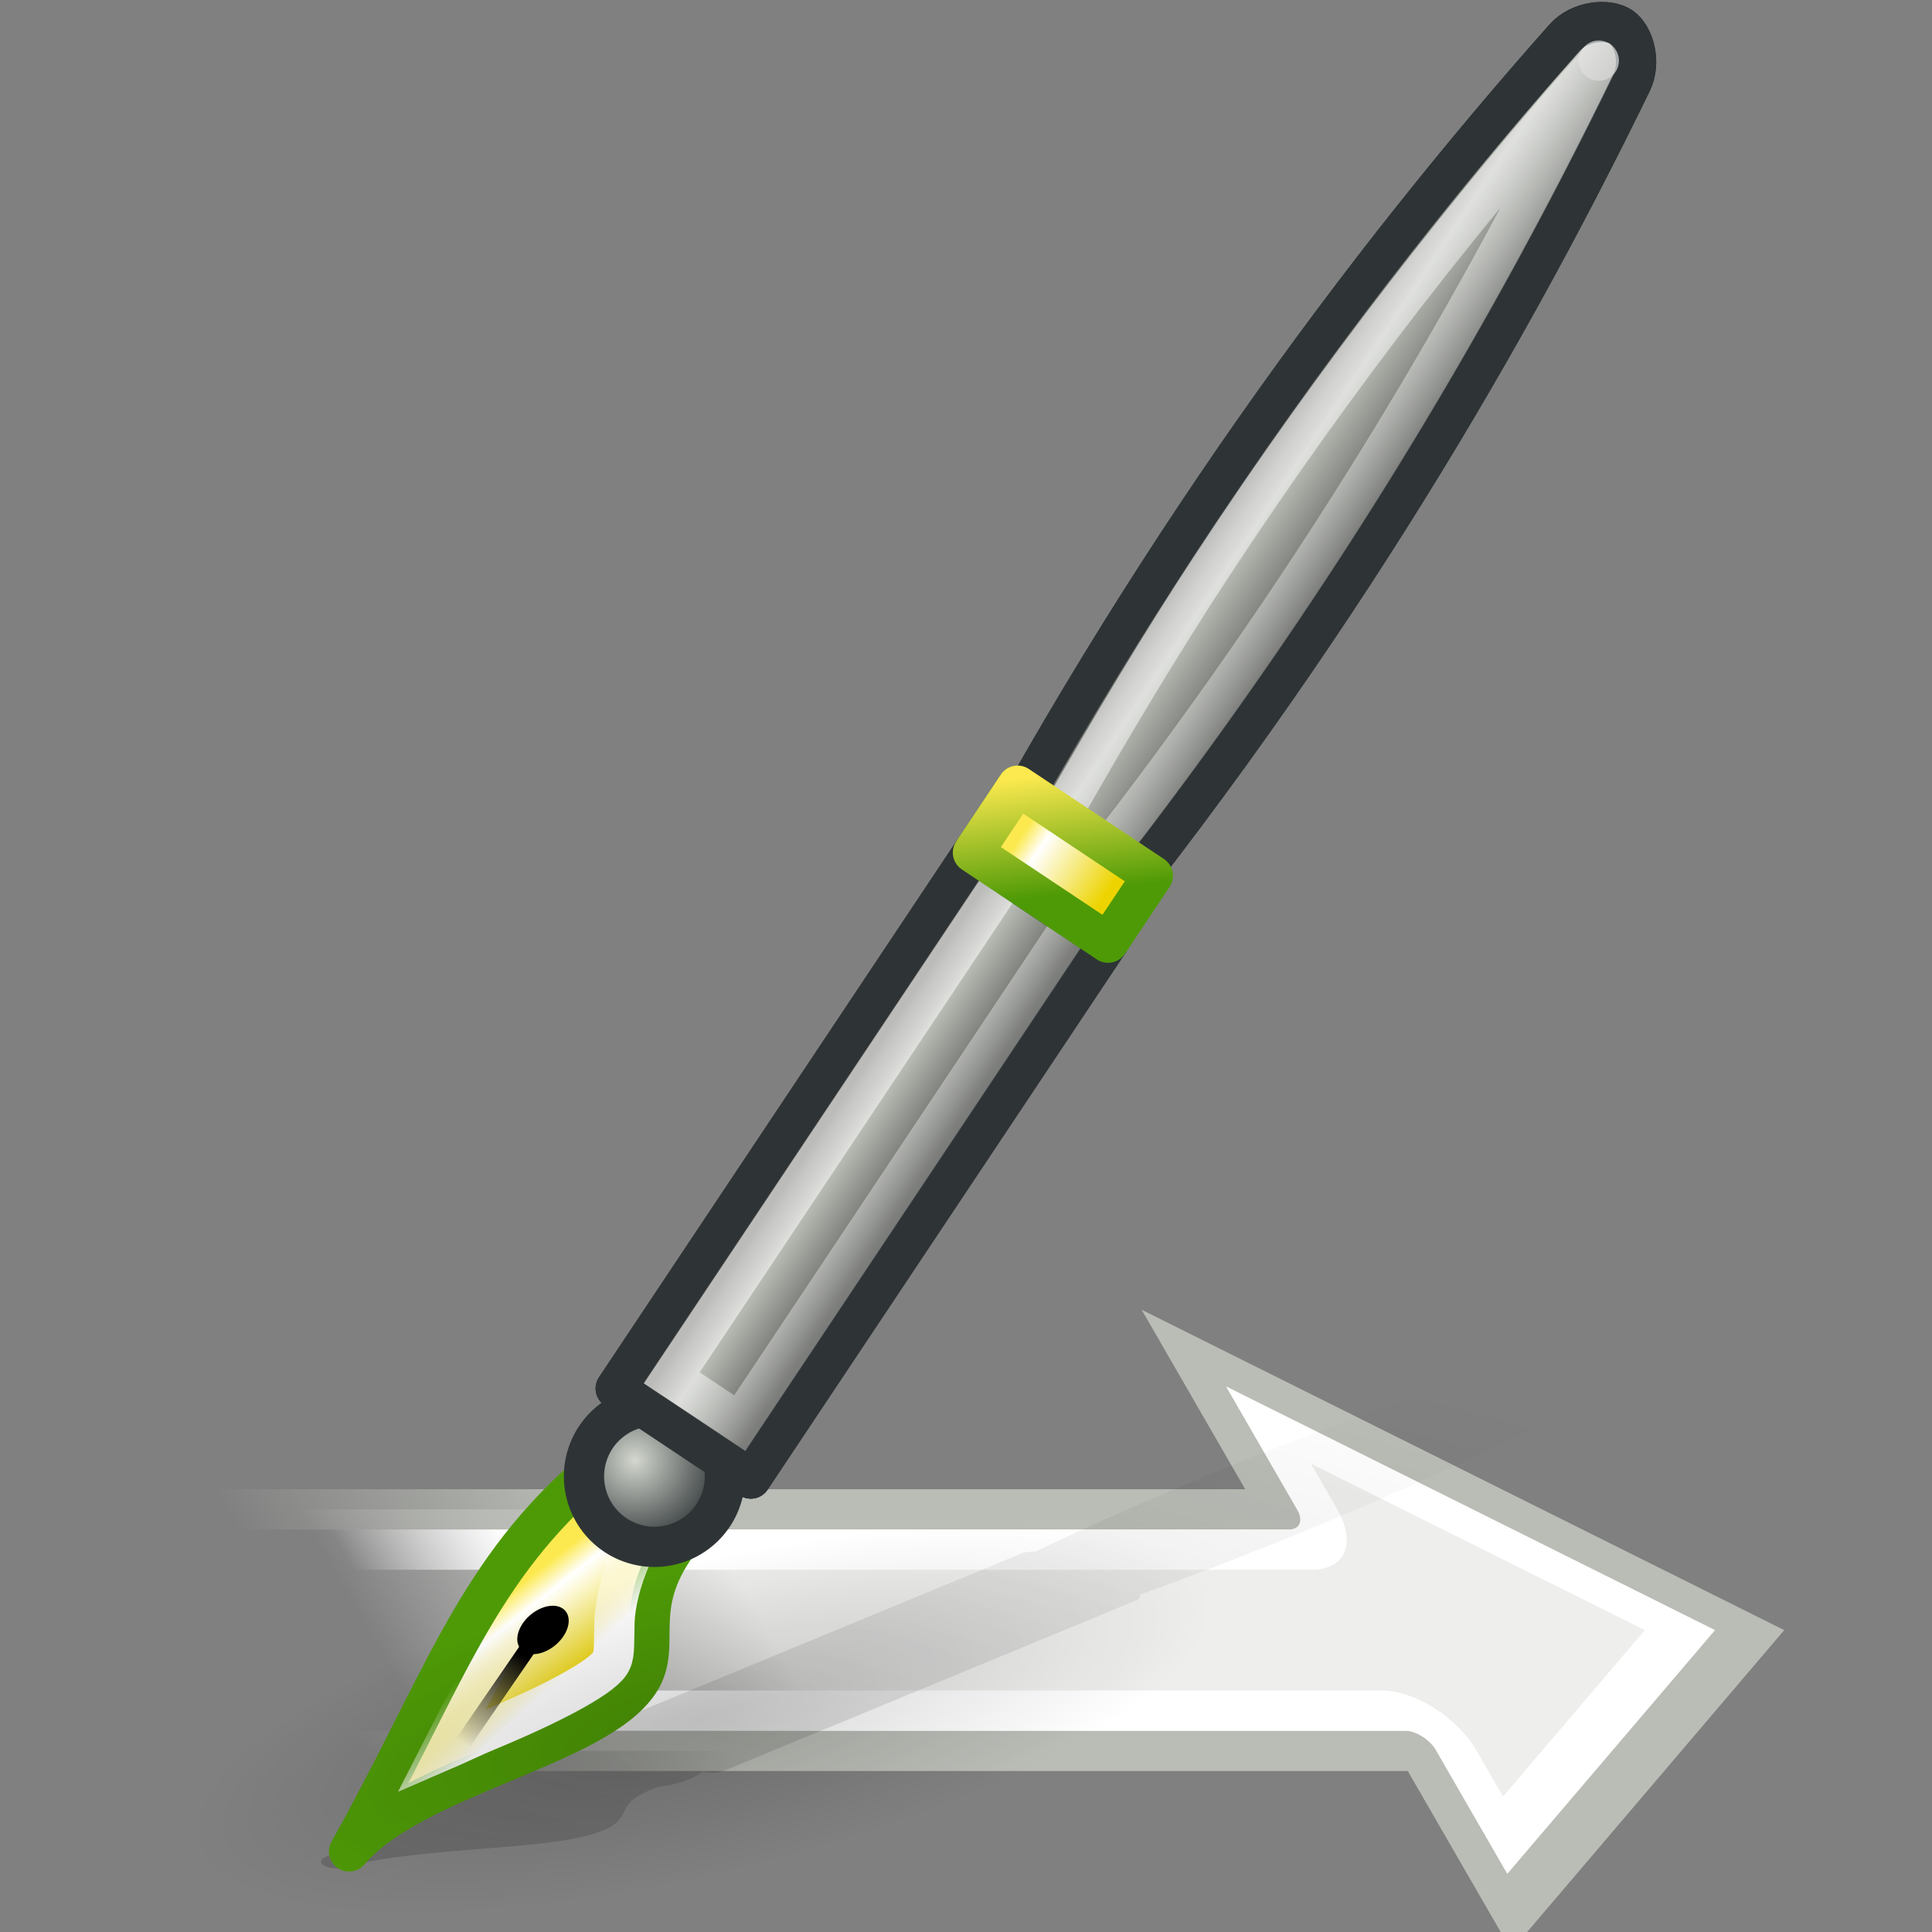 <?xml version="1.0" encoding="UTF-8" standalone="no"?>
<!-- Created with Inkscape (http://www.inkscape.org/) -->
<svg
   xmlns:dc="http://purl.org/dc/elements/1.1/"
   xmlns:cc="http://web.resource.org/cc/"
   xmlns:rdf="http://www.w3.org/1999/02/22-rdf-syntax-ns#"
   xmlns:svg="http://www.w3.org/2000/svg"
   xmlns="http://www.w3.org/2000/svg"
   xmlns:xlink="http://www.w3.org/1999/xlink"
   xmlns:sodipodi="http://sodipodi.sourceforge.net/DTD/sodipodi-0.dtd"
   xmlns:inkscape="http://www.inkscape.org/namespaces/inkscape"
   width="48"
   height="48"
   id="svg2"
   sodipodi:version="0.32"
   inkscape:version="0.45"
   version="1.0"
   sodipodi:docbase="/home/lapo/Icone/gnome-icon-theme/scalable/actions"
   sodipodi:docname="format-text-direction-ltr.svg"
   inkscape:output_extension="org.inkscape.output.svg.inkscape"
   sodipodi:modified="true">
  <rect width="100%" height="100%" fill="#808080" stroke="none"/>
  <defs
     id="defs4">
    <linearGradient
       inkscape:collect="always"
       id="linearGradient7024">
      <stop
         style="stop-color:#ffffff;stop-opacity:1;"
         offset="0"
         id="stop7026" />
      <stop
         style="stop-color:#ffffff;stop-opacity:0;"
         offset="1"
         id="stop7028" />
    </linearGradient>
    <linearGradient
       inkscape:collect="always"
       id="linearGradient7016">
      <stop
         style="stop-color:#babdb6;stop-opacity:1;"
         offset="0"
         id="stop7018" />
      <stop
         style="stop-color:#babdb6;stop-opacity:0;"
         offset="1"
         id="stop7020" />
    </linearGradient>
    <linearGradient
       inkscape:collect="always"
       id="linearGradient7008">
      <stop
         style="stop-color:#eeeeec;stop-opacity:1;"
         offset="0"
         id="stop7010" />
      <stop
         style="stop-color:#eeeeec;stop-opacity:0;"
         offset="1"
         id="stop7012" />
    </linearGradient>
    <linearGradient
       inkscape:collect="always"
       id="linearGradient6990">
      <stop
         style="stop-color:#000000;stop-opacity:1;"
         offset="0"
         id="stop6992" />
      <stop
         style="stop-color:#000000;stop-opacity:0;"
         offset="1"
         id="stop6994" />
    </linearGradient>
    <linearGradient
       inkscape:collect="always"
       id="linearGradient6980">
      <stop
         style="stop-color:#000000;stop-opacity:1;"
         offset="0"
         id="stop6982" />
      <stop
         style="stop-color:#000000;stop-opacity:0;"
         offset="1"
         id="stop6984" />
    </linearGradient>
    <linearGradient
       inkscape:collect="always"
       id="linearGradient6717">
      <stop
         style="stop-color:#000000;stop-opacity:1;"
         offset="0"
         id="stop6719" />
      <stop
         style="stop-color:#000000;stop-opacity:0;"
         offset="1"
         id="stop6721" />
    </linearGradient>
    <linearGradient
       id="linearGradient6705">
      <stop
         style="stop-color:#4e9a06;stop-opacity:1;"
         offset="0"
         id="stop6707" />
      <stop
         style="stop-color:#fce94f;stop-opacity:1"
         offset="1"
         id="stop6709" />
    </linearGradient>
    <linearGradient
       inkscape:collect="always"
       id="linearGradient6697">
      <stop
         style="stop-color:#ffffff;stop-opacity:1;"
         offset="0"
         id="stop6699" />
      <stop
         style="stop-color:#ffffff;stop-opacity:0;"
         offset="1"
         id="stop6701" />
    </linearGradient>
    <linearGradient
       inkscape:collect="always"
       id="linearGradient6661">
      <stop
         style="stop-color:#d3d7cf;stop-opacity:1"
         offset="0"
         id="stop6663" />
      <stop
         style="stop-color:#2e3436;stop-opacity:1"
         offset="1"
         id="stop6665" />
    </linearGradient>
    <linearGradient
       inkscape:collect="always"
       id="linearGradient6579">
      <stop
         style="stop-color:#ffffff;stop-opacity:1;"
         offset="0"
         id="stop6581" />
      <stop
         style="stop-color:#ffffff;stop-opacity:0;"
         offset="1"
         id="stop6583" />
    </linearGradient>
    <linearGradient
       id="linearGradient5523">
      <stop
         style="stop-color:#555753;stop-opacity:1;"
         offset="0"
         id="stop5525" />
      <stop
         id="stop5533"
         offset="0.708"
         style="stop-color:#babdb6;stop-opacity:1;" />
      <stop
         style="stop-color:#555753;stop-opacity:1"
         offset="1"
         id="stop5527" />
    </linearGradient>
    <linearGradient
       id="linearGradient5513">
      <stop
         style="stop-color:#edd400;stop-opacity:1"
         offset="0"
         id="stop5515" />
      <stop
         id="stop5521"
         offset="0.781"
         style="stop-color:#ffffff;stop-opacity:1;" />
      <stop
         style="stop-color:#fce94f;stop-opacity:1;"
         offset="1"
         id="stop5517" />
    </linearGradient>
    <linearGradient
       inkscape:collect="always"
       xlink:href="#linearGradient5523"
       id="linearGradient6605"
       gradientUnits="userSpaceOnUse"
       x1="47.995"
       y1="44.074"
       x2="47.995"
       y2="40.908" />
    <linearGradient
       inkscape:collect="always"
       xlink:href="#linearGradient5523"
       id="linearGradient6607"
       gradientUnits="userSpaceOnUse"
       x1="29.781"
       y1="43.875"
       x2="29.781"
       y2="41.184" />
    <linearGradient
       inkscape:collect="always"
       xlink:href="#linearGradient5513"
       id="linearGradient6609"
       gradientUnits="userSpaceOnUse"
       x1="38.5"
       y1="43.812"
       x2="38.5"
       y2="41.25" />
    <linearGradient
       inkscape:collect="always"
       xlink:href="#linearGradient5523"
       id="linearGradient6611"
       gradientUnits="userSpaceOnUse"
       x1="29.781"
       y1="43.875"
       x2="29.781"
       y2="41.184" />
    <linearGradient
       inkscape:collect="always"
       xlink:href="#linearGradient5523"
       id="linearGradient6613"
       gradientUnits="userSpaceOnUse"
       x1="47.995"
       y1="44.074"
       x2="47.995"
       y2="40.908" />
    <linearGradient
       inkscape:collect="always"
       xlink:href="#linearGradient5523"
       id="linearGradient6615"
       gradientUnits="userSpaceOnUse"
       x1="29.781"
       y1="43.875"
       x2="29.781"
       y2="41.184" />
    <linearGradient
       inkscape:collect="always"
       xlink:href="#linearGradient5513"
       id="linearGradient6617"
       gradientUnits="userSpaceOnUse"
       x1="38.5"
       y1="43.812"
       x2="38.5"
       y2="41.25" />
    <linearGradient
       inkscape:collect="always"
       xlink:href="#linearGradient6579"
       id="linearGradient6619"
       gradientUnits="userSpaceOnUse"
       x1="30.312"
       y1="41.438"
       x2="30.312"
       y2="45.5" />
    <linearGradient
       inkscape:collect="always"
       xlink:href="#linearGradient6697"
       id="linearGradient6823"
       gradientUnits="userSpaceOnUse"
       x1="12.031"
       y1="36.969"
       x2="11.156"
       y2="35.531" />
    <radialGradient
       inkscape:collect="always"
       xlink:href="#linearGradient6661"
       id="radialGradient6825"
       gradientUnits="userSpaceOnUse"
       cx="15.352"
       cy="31.764"
       fx="15.352"
       fy="31.764"
       r="2.25" />
    <linearGradient
       inkscape:collect="always"
       xlink:href="#linearGradient6980"
       id="linearGradient6986"
       x1="4"
       y1="40.417"
       x2="30.625"
       y2="0.936"
       gradientUnits="userSpaceOnUse" />
    <radialGradient
       inkscape:collect="always"
       xlink:href="#linearGradient6990"
       id="radialGradient6996"
       cx="12.507"
       cy="37.747"
       fx="12.507"
       fy="37.747"
       r="10.386"
       gradientTransform="matrix(1,0,0,0.332,0,25.218)"
       gradientUnits="userSpaceOnUse" />
    <linearGradient
       inkscape:collect="always"
       xlink:href="#linearGradient7008"
       id="linearGradient7070"
       gradientUnits="userSpaceOnUse"
       gradientTransform="translate(0,12)"
       x1="22.133"
       y1="24.875"
       x2="12.124"
       y2="24.875" />
    <linearGradient
       inkscape:collect="always"
       xlink:href="#linearGradient7016"
       id="linearGradient7072"
       gradientUnits="userSpaceOnUse"
       gradientTransform="translate(0,12)"
       x1="19.51"
       y1="21.375"
       x2="10.304"
       y2="21.375" />
    <linearGradient
       inkscape:collect="always"
       xlink:href="#linearGradient7024"
       id="linearGradient7074"
       gradientUnits="userSpaceOnUse"
       x1="17.01"
       y1="22.438"
       x2="12.665"
       y2="22.438" />
    <linearGradient
       inkscape:collect="always"
       xlink:href="#linearGradient6717"
       id="linearGradient7184"
       gradientUnits="userSpaceOnUse"
       gradientTransform="matrix(0.981,-0.196,0.196,0.981,1.641,8.259)"
       x1="11.531"
       y1="35.781"
       x2="9.656"
       y2="37.648" />
    <linearGradient
       inkscape:collect="always"
       xlink:href="#linearGradient5513"
       id="linearGradient7201"
       gradientUnits="userSpaceOnUse"
       gradientTransform="matrix(0.981,-0.196,0.196,0.981,1.488,8.13)"
       x1="14.098"
       y1="36.222"
       x2="12.855"
       y2="33.769" />
    <linearGradient
       inkscape:collect="always"
       xlink:href="#linearGradient6579"
       id="linearGradient7215"
       gradientUnits="userSpaceOnUse"
       x1="30.312"
       y1="41.438"
       x2="30.312"
       y2="45.5" />
    <linearGradient
       inkscape:collect="always"
       xlink:href="#linearGradient5513"
       id="linearGradient7222"
       gradientUnits="userSpaceOnUse"
       x1="38.5"
       y1="43.812"
       x2="38.5"
       y2="41.25"
       gradientTransform="matrix(0.555,-0.832,0.832,0.555,-23.326,29.92)" />
    <linearGradient
       inkscape:collect="always"
       xlink:href="#linearGradient6705"
       id="linearGradient7224"
       gradientUnits="userSpaceOnUse"
       x1="37.579"
       y1="42.563"
       x2="39.86"
       y2="40.594"
       gradientTransform="matrix(0.555,-0.832,0.832,0.555,-23.326,29.92)" />
    <linearGradient
       inkscape:collect="always"
       xlink:href="#linearGradient5523"
       id="linearGradient7230"
       gradientUnits="userSpaceOnUse"
       x1="29.781"
       y1="43.875"
       x2="29.781"
       y2="41.184"
       gradientTransform="matrix(0.555,-0.832,0.832,0.555,-23.326,29.92)" />
    <linearGradient
       inkscape:collect="always"
       xlink:href="#linearGradient5523"
       id="linearGradient7233"
       gradientUnits="userSpaceOnUse"
       x1="47.995"
       y1="44.074"
       x2="47.995"
       y2="40.908"
       gradientTransform="matrix(0.555,-0.832,0.832,0.555,-23.326,29.92)" />
    <linearGradient
       inkscape:collect="always"
       xlink:href="#linearGradient5523"
       id="linearGradient7236"
       gradientUnits="userSpaceOnUse"
       x1="29.781"
       y1="43.875"
       x2="29.781"
       y2="41.184"
       gradientTransform="matrix(0.555,-0.832,0.832,0.555,-23.326,29.92)" />
    <linearGradient
       inkscape:collect="always"
       xlink:href="#linearGradient5513"
       id="linearGradient7239"
       gradientUnits="userSpaceOnUse"
       x1="38.5"
       y1="43.812"
       x2="38.5"
       y2="41.25"
       gradientTransform="matrix(0.555,-0.832,0.832,0.555,-23.326,29.92)" />
    <linearGradient
       inkscape:collect="always"
       xlink:href="#linearGradient5523"
       id="linearGradient7242"
       gradientUnits="userSpaceOnUse"
       x1="29.781"
       y1="43.875"
       x2="29.781"
       y2="41.184"
       gradientTransform="matrix(0.555,-0.832,0.832,0.555,-23.326,29.92)" />
    <linearGradient
       inkscape:collect="always"
       xlink:href="#linearGradient5523"
       id="linearGradient7245"
       gradientUnits="userSpaceOnUse"
       x1="47.995"
       y1="44.074"
       x2="47.995"
       y2="40.908"
       gradientTransform="matrix(0.555,-0.832,0.832,0.555,-23.326,29.92)" />
    <linearGradient
       inkscape:collect="always"
       xlink:href="#linearGradient7008"
       id="linearGradient7392"
       gradientUnits="userSpaceOnUse"
       gradientTransform="translate(0,12)"
       x1="22.133"
       y1="24.875"
       x2="12.124"
       y2="24.875" />
    <linearGradient
       inkscape:collect="always"
       xlink:href="#linearGradient7016"
       id="linearGradient7394"
       gradientUnits="userSpaceOnUse"
       gradientTransform="translate(0,12)"
       x1="19.51"
       y1="21.375"
       x2="10.304"
       y2="21.375" />
    <linearGradient
       inkscape:collect="always"
       xlink:href="#linearGradient7024"
       id="linearGradient7396"
       gradientUnits="userSpaceOnUse"
       x1="17.01"
       y1="22.438"
       x2="12.665"
       y2="22.438" />
    <linearGradient
       inkscape:collect="always"
       xlink:href="#linearGradient6980"
       id="linearGradient7398"
       gradientUnits="userSpaceOnUse"
       x1="4"
       y1="40.417"
       x2="30.625"
       y2="0.936" />
    <linearGradient
       inkscape:collect="always"
       xlink:href="#linearGradient5513"
       id="linearGradient7400"
       gradientUnits="userSpaceOnUse"
       gradientTransform="matrix(0.981,-0.196,0.196,0.981,1.488,8.13)"
       x1="14.098"
       y1="36.222"
       x2="12.855"
       y2="33.769" />
    <linearGradient
       inkscape:collect="always"
       xlink:href="#linearGradient6697"
       id="linearGradient7402"
       gradientUnits="userSpaceOnUse"
       x1="12.031"
       y1="36.969"
       x2="11.156"
       y2="35.531" />
    <radialGradient
       inkscape:collect="always"
       xlink:href="#linearGradient6661"
       id="radialGradient7404"
       gradientUnits="userSpaceOnUse"
       cx="15.352"
       cy="31.764"
       fx="15.352"
       fy="31.764"
       r="2.25" />
    <linearGradient
       inkscape:collect="always"
       xlink:href="#linearGradient5523"
       id="linearGradient7406"
       gradientUnits="userSpaceOnUse"
       gradientTransform="matrix(0.555,-0.832,0.832,0.555,-23.326,29.92)"
       x1="47.995"
       y1="44.074"
       x2="47.995"
       y2="40.908" />
    <linearGradient
       inkscape:collect="always"
       xlink:href="#linearGradient5523"
       id="linearGradient7408"
       gradientUnits="userSpaceOnUse"
       gradientTransform="matrix(0.555,-0.832,0.832,0.555,-23.326,29.92)"
       x1="29.781"
       y1="43.875"
       x2="29.781"
       y2="41.184" />
    <linearGradient
       inkscape:collect="always"
       xlink:href="#linearGradient5513"
       id="linearGradient7410"
       gradientUnits="userSpaceOnUse"
       gradientTransform="matrix(0.555,-0.832,0.832,0.555,-23.326,29.92)"
       x1="38.5"
       y1="43.812"
       x2="38.5"
       y2="41.25" />
    <linearGradient
       inkscape:collect="always"
       xlink:href="#linearGradient5523"
       id="linearGradient7412"
       gradientUnits="userSpaceOnUse"
       gradientTransform="matrix(0.555,-0.832,0.832,0.555,-23.326,29.92)"
       x1="29.781"
       y1="43.875"
       x2="29.781"
       y2="41.184" />
    <linearGradient
       inkscape:collect="always"
       xlink:href="#linearGradient5523"
       id="linearGradient7414"
       gradientUnits="userSpaceOnUse"
       gradientTransform="matrix(0.555,-0.832,0.832,0.555,-23.326,29.92)"
       x1="47.995"
       y1="44.074"
       x2="47.995"
       y2="40.908" />
    <linearGradient
       inkscape:collect="always"
       xlink:href="#linearGradient5523"
       id="linearGradient7416"
       gradientUnits="userSpaceOnUse"
       gradientTransform="matrix(0.555,-0.832,0.832,0.555,-23.326,29.92)"
       x1="29.781"
       y1="43.875"
       x2="29.781"
       y2="41.184" />
    <linearGradient
       inkscape:collect="always"
       xlink:href="#linearGradient6579"
       id="linearGradient7418"
       gradientUnits="userSpaceOnUse"
       x1="30.312"
       y1="41.438"
       x2="30.312"
       y2="45.5" />
    <linearGradient
       inkscape:collect="always"
       xlink:href="#linearGradient5513"
       id="linearGradient7420"
       gradientUnits="userSpaceOnUse"
       gradientTransform="matrix(0.555,-0.832,0.832,0.555,-23.326,29.92)"
       x1="38.5"
       y1="43.812"
       x2="38.5"
       y2="41.25" />
    <linearGradient
       inkscape:collect="always"
       xlink:href="#linearGradient6705"
       id="linearGradient7422"
       gradientUnits="userSpaceOnUse"
       gradientTransform="matrix(0.555,-0.832,0.832,0.555,-23.326,29.92)"
       x1="37.579"
       y1="42.563"
       x2="39.86"
       y2="40.594" />
    <linearGradient
       inkscape:collect="always"
       xlink:href="#linearGradient6717"
       id="linearGradient7424"
       gradientUnits="userSpaceOnUse"
       gradientTransform="matrix(0.981,-0.196,0.196,0.981,1.641,8.259)"
       x1="11.531"
       y1="35.781"
       x2="9.656"
       y2="37.648" />
    <radialGradient
       inkscape:collect="always"
       xlink:href="#linearGradient6990"
       id="radialGradient7426"
       gradientUnits="userSpaceOnUse"
       gradientTransform="matrix(1,0,0,0.332,0,25.218)"
       cx="12.507"
       cy="37.747"
       fx="12.507"
       fy="37.747"
       r="10.386" />
  </defs>
  <sodipodi:namedview
     id="base"
     pagecolor="#ffffff"
     bordercolor="#afafaf"
     borderopacity="1"
     inkscape:pageopacity="0.0"
     inkscape:pageshadow="2"
     inkscape:zoom="1"
     inkscape:cx="22.335595"
     inkscape:cy="34.096161"
     inkscape:document-units="px"
     inkscape:current-layer="layer1"
     width="48px"
     height="48px"
     gridspacingx="0.5px"
     gridspacingy="0.5px"
     inkscape:showpageshadow="false"
     borderlayer="true"
     gridempspacing="2"
     inkscape:window-width="1051"
     inkscape:window-height="797"
     inkscape:window-x="15"
     inkscape:window-y="63"
     showgrid="false"
     showborder="true"
     showguides="true"
     inkscape:guide-bbox="true"
     inkscape:grid-points="true" />
  <g
     inkscape:label="Livello 1"
     inkscape:groupmode="layer"
     id="layer1"
     style="display:inline">
    <g
       id="g2637"
       inkscape:label="base"
       style="display:inline"
       transform="translate(60.783,49.435)" />
    <g
       id="g7032"
       transform="translate(-3,4)">
      <g
         id="g7060"
         transform="matrix(1,0,0.577,1,-21.073,0)">
        <path
           style="opacity:1;fill:url(#linearGradient7070);fill-opacity:1;stroke:url(#linearGradient7072);stroke-width:1;stroke-linecap:round;stroke-linejoin:miter;stroke-miterlimit:4;stroke-dasharray:none;stroke-dashoffset:0.7;stroke-opacity:1"
           d="M 36.469,29.5 L 36.469,33.5 L 8.5,33.5 L 8.5,39.5 L 36.469,39.5 L 36.469,43.5 L 46.469,36.5 L 36.469,29.5 z "
           id="rect6998" />
        <path
           sodipodi:type="inkscape:offset"
           inkscape:radius="-0.99394166"
           inkscape:original="M 36.46875 17.5 L 36.46875 21.5 L 8.5 21.5 L 8.5 27.5 L 36.46875 27.5 L 36.46875 31.5 L 46.46875 24.5 L 36.46875 17.5 z "
           style="opacity:1;fill:none;fill-opacity:1;stroke:url(#linearGradient7074);stroke-width:1;stroke-linecap:round;stroke-linejoin:miter;stroke-miterlimit:4;stroke-dasharray:none;stroke-dashoffset:0.7;stroke-opacity:1"
           id="path7006"
           d="M 37.469,19.406 L 37.469,21.5 C 37.47,21.766 37.366,22.021 37.178,22.209 C 36.99,22.397 36.734,22.502 36.469,22.5 L 9.5,22.5 L 9.5,26.5 L 36.469,26.5 C 36.734,26.498 36.99,26.603 37.178,26.791 C 37.366,26.979 37.47,27.234 37.469,27.5 L 37.469,29.594 L 44.75,24.5 L 37.469,19.406 z "
           transform="translate(0,12)" />
      </g>
    </g>
    <g
       id="g7247"
       transform="translate(-7,0)">
      <path
         transform="matrix(0.803,0,0,0.332,13.389,33)"
         d="M 41.75,0.938 C 41.395,0.924 40.97,0.989 40.625,1.25 C 35.447,5.165 29.761,10.193 24.062,16.719 C 23.9,16.696 23.736,16.754 23.625,16.875 L 22.219,18.281 L 10.906,29.594 C 10.741,29.761 10.715,30.022 10.844,30.219 C 10.246,30.492 9.805,31.014 9.625,31.656 C 6.414,33.602 5.021,36.178 2.094,39.594 C 1.928,39.789 1.937,40.078 2.114,40.263 C 2.291,40.448 2.579,40.469 2.781,40.312 C 3.59,39.673 5.158,39.308 6.719,39 C 8.28,38.692 9.825,38.457 10.719,37.562 C 11.24,37.042 11.295,36.43 11.406,35.938 C 11.518,35.445 11.668,34.995 12.344,34.375 C 12.355,34.365 12.365,34.355 12.375,34.344 C 13,34.156 13.513,33.742 13.781,33.156 C 13.977,33.311 14.257,33.298 14.438,33.125 L 25.75,21.812 L 27.156,20.406 C 27.287,20.288 27.347,20.11 27.312,19.938 C 33.822,14.225 38.821,8.537 42.75,3.375 C 43.003,3.043 43.073,2.641 43.062,2.281 C 43.052,1.921 42.959,1.584 42.688,1.312 C 42.421,1.046 42.094,0.95 41.75,0.938 z "
         id="path6976"
         style="opacity:0.164;fill:url(#linearGradient6986);fill-opacity:1;fill-rule:evenodd;stroke:none;stroke-width:1px;stroke-linecap:round;stroke-linejoin:round;stroke-opacity:1"
         inkscape:original="M 41.71875 1.4375 C 41.452911 1.4275714 41.159894 1.4880728 40.9375 1.65625 C 35.687341 5.6264924 29.902308 10.701895 24.125 17.375 L 23.96875 17.21875 L 22.5625 18.625 L 11.25 29.9375 L 11.8125 30.5 C 11.790917 30.49921 11.771775 30.5 11.75 30.5 C 10.861201 30.5 10.143009 31.172754 10.03125 32.03125 L 10 32 C 6.801463 33.888004 5.4687499 36.406249 2.46875 39.90625 C 4.40625 38.375 8.9985797 38.595169 10.375 37.21875 C 11.157833 36.435917 10.5 35.375 12 34 L 11.96875 33.96875 C 12.827246 33.856991 13.5 33.138799 13.5 32.25 C 13.5 32.228225 13.50079 32.209083 13.5 32.1875 L 14.09375 32.78125 L 25.40625 21.46875 L 26.8125 20.0625 L 26.625 19.875 C 33.282578 14.082166 38.359074 8.2982261 42.34375 3.0625 C 42.681235 2.6190578 42.619617 1.9321178 42.34375 1.65625 C 42.205816 1.5183161 41.984589 1.4474286 41.71875 1.4375 z "
         inkscape:radius="0.5"
         sodipodi:type="inkscape:offset" />
      <path
         sodipodi:nodetypes="cccsc"
         id="path5497"
         d="M 15.673,45.998 C 17.928,41.977 18.725,39.242 21.491,36.763 L 23.845,38.332 C 22.643,39.975 23.487,40.876 22.873,41.797 C 21.793,43.417 17.272,44.116 15.673,45.998 z "
         style="fill:url(#linearGradient7201);fill-opacity:1;fill-rule:evenodd;stroke:#4e9a06;stroke-width:1px;stroke-linecap:round;stroke-linejoin:round;stroke-opacity:1" />
      <path
         transform="matrix(0.981,-0.196,0.196,0.981,1.488,8.13)"
         d="M 13.906,33.156 C 12.106,34.36 10.724,35.997 9.219,37.906 C 9.636,37.817 10.062,37.705 10.469,37.625 C 12.033,37.316 13.426,36.918 13.75,36.594 C 13.913,36.431 13.925,36.234 14.062,35.625 C 14.159,35.198 14.405,34.634 14.812,34.062 L 13.906,33.156 z "
         id="path6693"
         style="fill:none;fill-opacity:1;fill-rule:evenodd;stroke:url(#linearGradient6823);stroke-width:1px;stroke-linecap:round;stroke-linejoin:miter;stroke-opacity:1"
         inkscape:original="M 14 32 C 10.801463 33.888004 9.4687501 36.406249 6.46875 39.90625 C 8.40625 38.375 12.99858 38.595169 14.375 37.21875 C 15.157833 36.435917 14.5 35.375 16 34 L 14 32 z "
         inkscape:radius="-0.88328689"
         sodipodi:type="inkscape:offset" />
      <path
         transform="matrix(0.981,-0.196,0.196,0.981,1.488,8.13)"
         d="M 17.5 32.25 A 1.75 1.75 0 1 1  14,32.25 A 1.75 1.75 0 1 1  17.5 32.25 z"
         sodipodi:ry="1.75"
         sodipodi:rx="1.75"
         sodipodi:cy="32.25"
         sodipodi:cx="15.75"
         id="path6659"
         style="fill:url(#radialGradient6825);fill-opacity:1;stroke:#2e3436;stroke-width:1;stroke-linecap:round;stroke-linejoin:round;stroke-miterlimit:4;stroke-dasharray:none;stroke-dashoffset:0.7;stroke-opacity:1"
         sodipodi:type="arc" />
      <path
         sodipodi:nodetypes="cssscc"
         id="path6623"
         d="M 30.586,23.176 C 35.472,13.834 40.857,6.587 45.873,0.937 C 46.243,0.52 46.946,0.451 47.271,0.667 C 47.595,0.884 47.781,1.546 47.537,2.047 C 44.231,8.836 39.632,16.608 32.91,24.725 L 30.586,23.176 z "
         style="fill:url(#linearGradient7245);fill-opacity:1;stroke:#2e3436;stroke-width:1;stroke-linecap:round;stroke-linejoin:round;stroke-miterlimit:4;stroke-dashoffset:0.7;stroke-opacity:1" />
      <path
         id="path6625"
         d="M 22.298,34.497 L 31.173,21.184 L 34.529,23.421 L 25.654,36.734 L 22.298,34.497 z "
         style="fill:url(#linearGradient7242);fill-opacity:1;stroke:#2e3436;stroke-width:1;stroke-linecap:round;stroke-linejoin:round;stroke-miterlimit:4;stroke-dashoffset:0.7;stroke-opacity:1" />
      <path
         id="path6627"
         d="M 31.173,21.184 L 32.282,19.52 L 35.639,21.757 L 34.529,23.421 L 31.173,21.184 z "
         style="fill:url(#linearGradient7239);fill-opacity:1;stroke:#4e9a06;stroke-width:1;stroke-linecap:round;stroke-linejoin:round;stroke-miterlimit:4;stroke-dashoffset:0.7;stroke-opacity:1" />
      <path
         id="path6629"
         d="M 22.298,34.497 L 31.173,21.184 L 34.529,23.421 L 25.654,36.734 L 22.298,34.497 z "
         style="fill:url(#linearGradient7236);fill-opacity:1;stroke:#2e3436;stroke-width:1;stroke-linecap:round;stroke-linejoin:round;stroke-miterlimit:4;stroke-dashoffset:0.7;stroke-opacity:1" />
      <path
         sodipodi:nodetypes="cssscc"
         id="path6631"
         d="M 30.586,23.176 C 35.472,13.834 40.857,6.587 45.873,0.937 C 46.243,0.52 46.946,0.451 47.271,0.667 C 47.595,0.884 47.781,1.546 47.537,2.047 C 44.231,8.836 39.632,16.608 32.91,24.725 L 30.586,23.176 z "
         style="fill:url(#linearGradient7233);fill-opacity:1;stroke:#2e3436;stroke-width:1;stroke-linecap:round;stroke-linejoin:round;stroke-miterlimit:4;stroke-dashoffset:0.7;stroke-opacity:1" />
      <path
         id="path6633"
         d="M 22.298,34.497 L 31.173,21.184 L 34.529,23.421 L 25.654,36.734 L 22.298,34.497 z "
         style="fill:url(#linearGradient7230);fill-opacity:1;stroke:#2e3436;stroke-width:1;stroke-linecap:round;stroke-linejoin:round;stroke-miterlimit:4;stroke-dashoffset:0.7;stroke-opacity:1" />
      <g
         transform="matrix(0.555,-0.832,0.832,0.555,-23.326,29.92)"
         style="opacity:0.6"
         id="g6637">
        <path
           sodipodi:type="inkscape:offset"
           inkscape:radius="-0.99514598"
           inkscape:original="M 46.6875 40.46875 C 44.383265 40.48692 41.98348 40.602869 39.5 40.78125 L 39.5 40.5 L 21.5 40.5 L 21.5 44.53125 L 39.5 44.53125 L 39.5 44.25 C 48.29789 44.859977 55.983663 44.384155 62.5 43.5 C 63.052199 43.425077 63.5 42.890137 63.5 42.5 C 63.5 42.109864 63.05235 41.576673 62.5 41.5 C 57.823073 40.850779 52.546215 40.422551 46.6875 40.46875 z "
           style="opacity:1;fill:none;fill-opacity:1;stroke:url(#linearGradient7215);stroke-width:1;stroke-linecap:round;stroke-linejoin:miter;stroke-miterlimit:4;stroke-dasharray:none;stroke-dashoffset:0.7;stroke-opacity:1"
           id="path6639"
           d="M 46.688,41.469 C 44.411,41.487 42.031,41.604 39.562,41.781 C 39.284,41.797 39.012,41.695 38.812,41.5 L 22.5,41.5 L 22.5,43.531 L 38.812,43.531 C 39.012,43.337 39.284,43.235 39.562,43.25 C 48.285,43.855 55.915,43.377 62.375,42.5 C 57.74,41.857 52.493,41.423 46.688,41.469 z " />
        <path
           sodipodi:type="arc"
           style="opacity:1;fill:#ffffff;fill-opacity:1;stroke:none;stroke-width:1;stroke-linecap:round;stroke-linejoin:miter;stroke-miterlimit:4;stroke-dasharray:none;stroke-dashoffset:0.7;stroke-opacity:1"
           id="path6641"
           sodipodi:cx="62.5"
           sodipodi:cy="42.5"
           sodipodi:rx="0.5"
           sodipodi:ry="0.5"
           d="M 63 42.5 A 0.5 0.5 0 1 1  62,42.5 A 0.5 0.5 0 1 1  63 42.5 z" />
      </g>
      <path
         id="path6635"
         d="M 31.173,21.184 L 32.282,19.52 L 35.639,21.757 L 34.529,23.421 L 31.173,21.184 z "
         style="fill:url(#linearGradient7222);fill-opacity:1;stroke:url(#linearGradient7224);stroke-width:1;stroke-linecap:round;stroke-linejoin:round;stroke-miterlimit:4;stroke-dashoffset:0.7;stroke-opacity:1" />
      <path
         transform="matrix(0.897,-0.765,0.772,0.905,-17.619,17.697)"
         d="M 12.662 35.372 A 0.619 0.409 0 1 1  11.424,35.372 A 0.619 0.409 0 1 1  12.662 35.372 z"
         sodipodi:ry="0.4087961"
         sodipodi:rx="0.61871845"
         sodipodi:cy="35.371513"
         sodipodi:cx="12.042912"
         id="path6713"
         style="fill:#000000;fill-opacity:1;stroke:none;stroke-width:0.4;stroke-linecap:round;stroke-linejoin:miter;stroke-miterlimit:4;stroke-dasharray:none;stroke-dashoffset:0.7;stroke-opacity:1"
         sodipodi:type="arc" />
      <path
         sodipodi:nodetypes="cc"
         id="path6715"
         d="M 20.287,40.701 L 16.72,45.892"
         style="fill:none;fill-opacity:1;fill-rule:evenodd;stroke:url(#linearGradient7184);stroke-width:0.4;stroke-linecap:butt;stroke-linejoin:miter;stroke-miterlimit:4;stroke-dasharray:none;stroke-opacity:1" />
      <path
         transform="matrix(1.216,-0.295,0.263,1.084,-0.678,5.461)"
         d="M 22.893 37.747 A 10.386 3.447 0 1 1  2.121,37.747 A 10.386 3.447 0 1 1  22.893 37.747 z"
         sodipodi:ry="3.4471455"
         sodipodi:rx="10.385631"
         sodipodi:cy="37.746952"
         sodipodi:cx="12.506951"
         id="path6988"
         style="opacity:0.164;fill:url(#radialGradient6996);fill-opacity:1;stroke:none;stroke-width:0.4;stroke-linecap:round;stroke-linejoin:miter;stroke-miterlimit:4;stroke-dasharray:none;stroke-dashoffset:0.7;stroke-opacity:1"
         sodipodi:type="arc" />
    </g>
  </g>
  <g
     inkscape:groupmode="layer"
     id="layer2"
     inkscape:label="troiai"
     style="display:none">
    <g
       id="g6593"
       transform="translate(0,20)">
      <path
         sodipodi:nodetypes="cssscc"
         id="rect5501"
         d="M 35.517,41.117 C 46,40 55.017,40.461 62.5,41.5 C 63.052,41.577 63.5,42.123 63.5,42.513 C 63.5,42.904 63.052,43.425 62.5,43.5 C 55.017,44.515 46,45 35.517,43.91 L 35.517,41.117 z "
         style="fill:url(#linearGradient6605);fill-opacity:1;stroke:#2e3436;stroke-width:1;stroke-linecap:round;stroke-linejoin:round;stroke-miterlimit:4;stroke-dashoffset:0.7;stroke-opacity:1" />
      <path
         id="rect5499"
         d="M 21.5,40.5 L 37.5,40.5 L 37.5,44.534 L 21.5,44.534 L 21.5,40.5 z "
         style="fill:url(#linearGradient6607);fill-opacity:1;stroke:#2e3436;stroke-width:1;stroke-linecap:round;stroke-linejoin:round;stroke-miterlimit:4;stroke-dashoffset:0.7;stroke-opacity:1" />
      <path
         id="path5511"
         d="M 37.5,40.5 L 39.5,40.5 L 39.5,44.534 L 37.5,44.534 L 37.5,40.5 z "
         style="fill:url(#linearGradient6609);fill-opacity:1;stroke:#4e9a06;stroke-width:1;stroke-linecap:round;stroke-linejoin:round;stroke-miterlimit:4;stroke-dashoffset:0.7;stroke-opacity:1" />
      <path
         id="path5543"
         d="M 21.5,40.5 L 37.5,40.5 L 37.5,44.534 L 21.5,44.534 L 21.5,40.5 z "
         style="fill:url(#linearGradient6611);fill-opacity:1;stroke:#2e3436;stroke-width:1;stroke-linecap:round;stroke-linejoin:round;stroke-miterlimit:4;stroke-dashoffset:0.7;stroke-opacity:1" />
      <path
         sodipodi:nodetypes="cssscc"
         id="path5545"
         d="M 35.517,41.117 C 46,40 55.017,40.461 62.5,41.5 C 63.052,41.577 63.5,42.123 63.5,42.513 C 63.5,42.904 63.052,43.425 62.5,43.5 C 55.017,44.515 46,45 35.517,43.91 L 35.517,41.117 z "
         style="fill:url(#linearGradient6613);fill-opacity:1;stroke:#2e3436;stroke-width:1;stroke-linecap:round;stroke-linejoin:round;stroke-miterlimit:4;stroke-dashoffset:0.7;stroke-opacity:1" />
      <path
         id="path5547"
         d="M 21.5,40.5 L 37.5,40.5 L 37.5,44.534 L 21.5,44.534 L 21.5,40.5 z "
         style="fill:url(#linearGradient6615);fill-opacity:1;stroke:#2e3436;stroke-width:1;stroke-linecap:round;stroke-linejoin:round;stroke-miterlimit:4;stroke-dashoffset:0.7;stroke-opacity:1" />
      <path
         id="path5549"
         d="M 37.5,40.5 L 39.5,40.5 L 39.5,44.534 L 37.5,44.534 L 37.5,40.5 z "
         style="fill:url(#linearGradient6617);fill-opacity:1;stroke:#4e9a06;stroke-width:1;stroke-linecap:round;stroke-linejoin:round;stroke-miterlimit:4;stroke-dashoffset:0.7;stroke-opacity:1" />
      <g
         style="opacity:0.388"
         id="g6589">
        <path
           sodipodi:type="inkscape:offset"
           inkscape:radius="-0.99514598"
           inkscape:original="M 46.6875 40.46875 C 44.383265 40.48692 41.98348 40.602869 39.5 40.78125 L 39.5 40.5 L 21.5 40.5 L 21.5 44.53125 L 39.5 44.53125 L 39.5 44.25 C 48.29789 44.859977 55.983663 44.384155 62.5 43.5 C 63.052199 43.425077 63.5 42.890137 63.5 42.5 C 63.5 42.109864 63.05235 41.576673 62.5 41.5 C 57.823073 40.850779 52.546215 40.422551 46.6875 40.46875 z "
           style="opacity:1;fill:none;fill-opacity:1;stroke:url(#linearGradient6619);stroke-width:1;stroke-linecap:round;stroke-linejoin:miter;stroke-miterlimit:4;stroke-dasharray:none;stroke-dashoffset:0.7;stroke-opacity:1"
           id="path6577"
           d="M 46.688,41.469 C 44.411,41.487 42.031,41.604 39.562,41.781 C 39.284,41.797 39.012,41.695 38.812,41.5 L 22.5,41.5 L 22.5,43.531 L 38.812,43.531 C 39.012,43.337 39.284,43.235 39.562,43.25 C 48.285,43.855 55.915,43.377 62.375,42.5 C 57.74,41.857 52.493,41.423 46.688,41.469 z " />
        <path
           sodipodi:type="arc"
           style="opacity:1;fill:#ffffff;fill-opacity:1;stroke:none;stroke-width:1;stroke-linecap:round;stroke-linejoin:miter;stroke-miterlimit:4;stroke-dasharray:none;stroke-dashoffset:0.7;stroke-opacity:1"
           id="path6587"
           sodipodi:cx="62.5"
           sodipodi:cy="42.5"
           sodipodi:rx="0.5"
           sodipodi:ry="0.5"
           d="M 63 42.5 A 0.5 0.5 0 1 1  62,42.5 A 0.5 0.5 0 1 1  63 42.5 z" />
      </g>
    </g>
  </g>
</svg>

